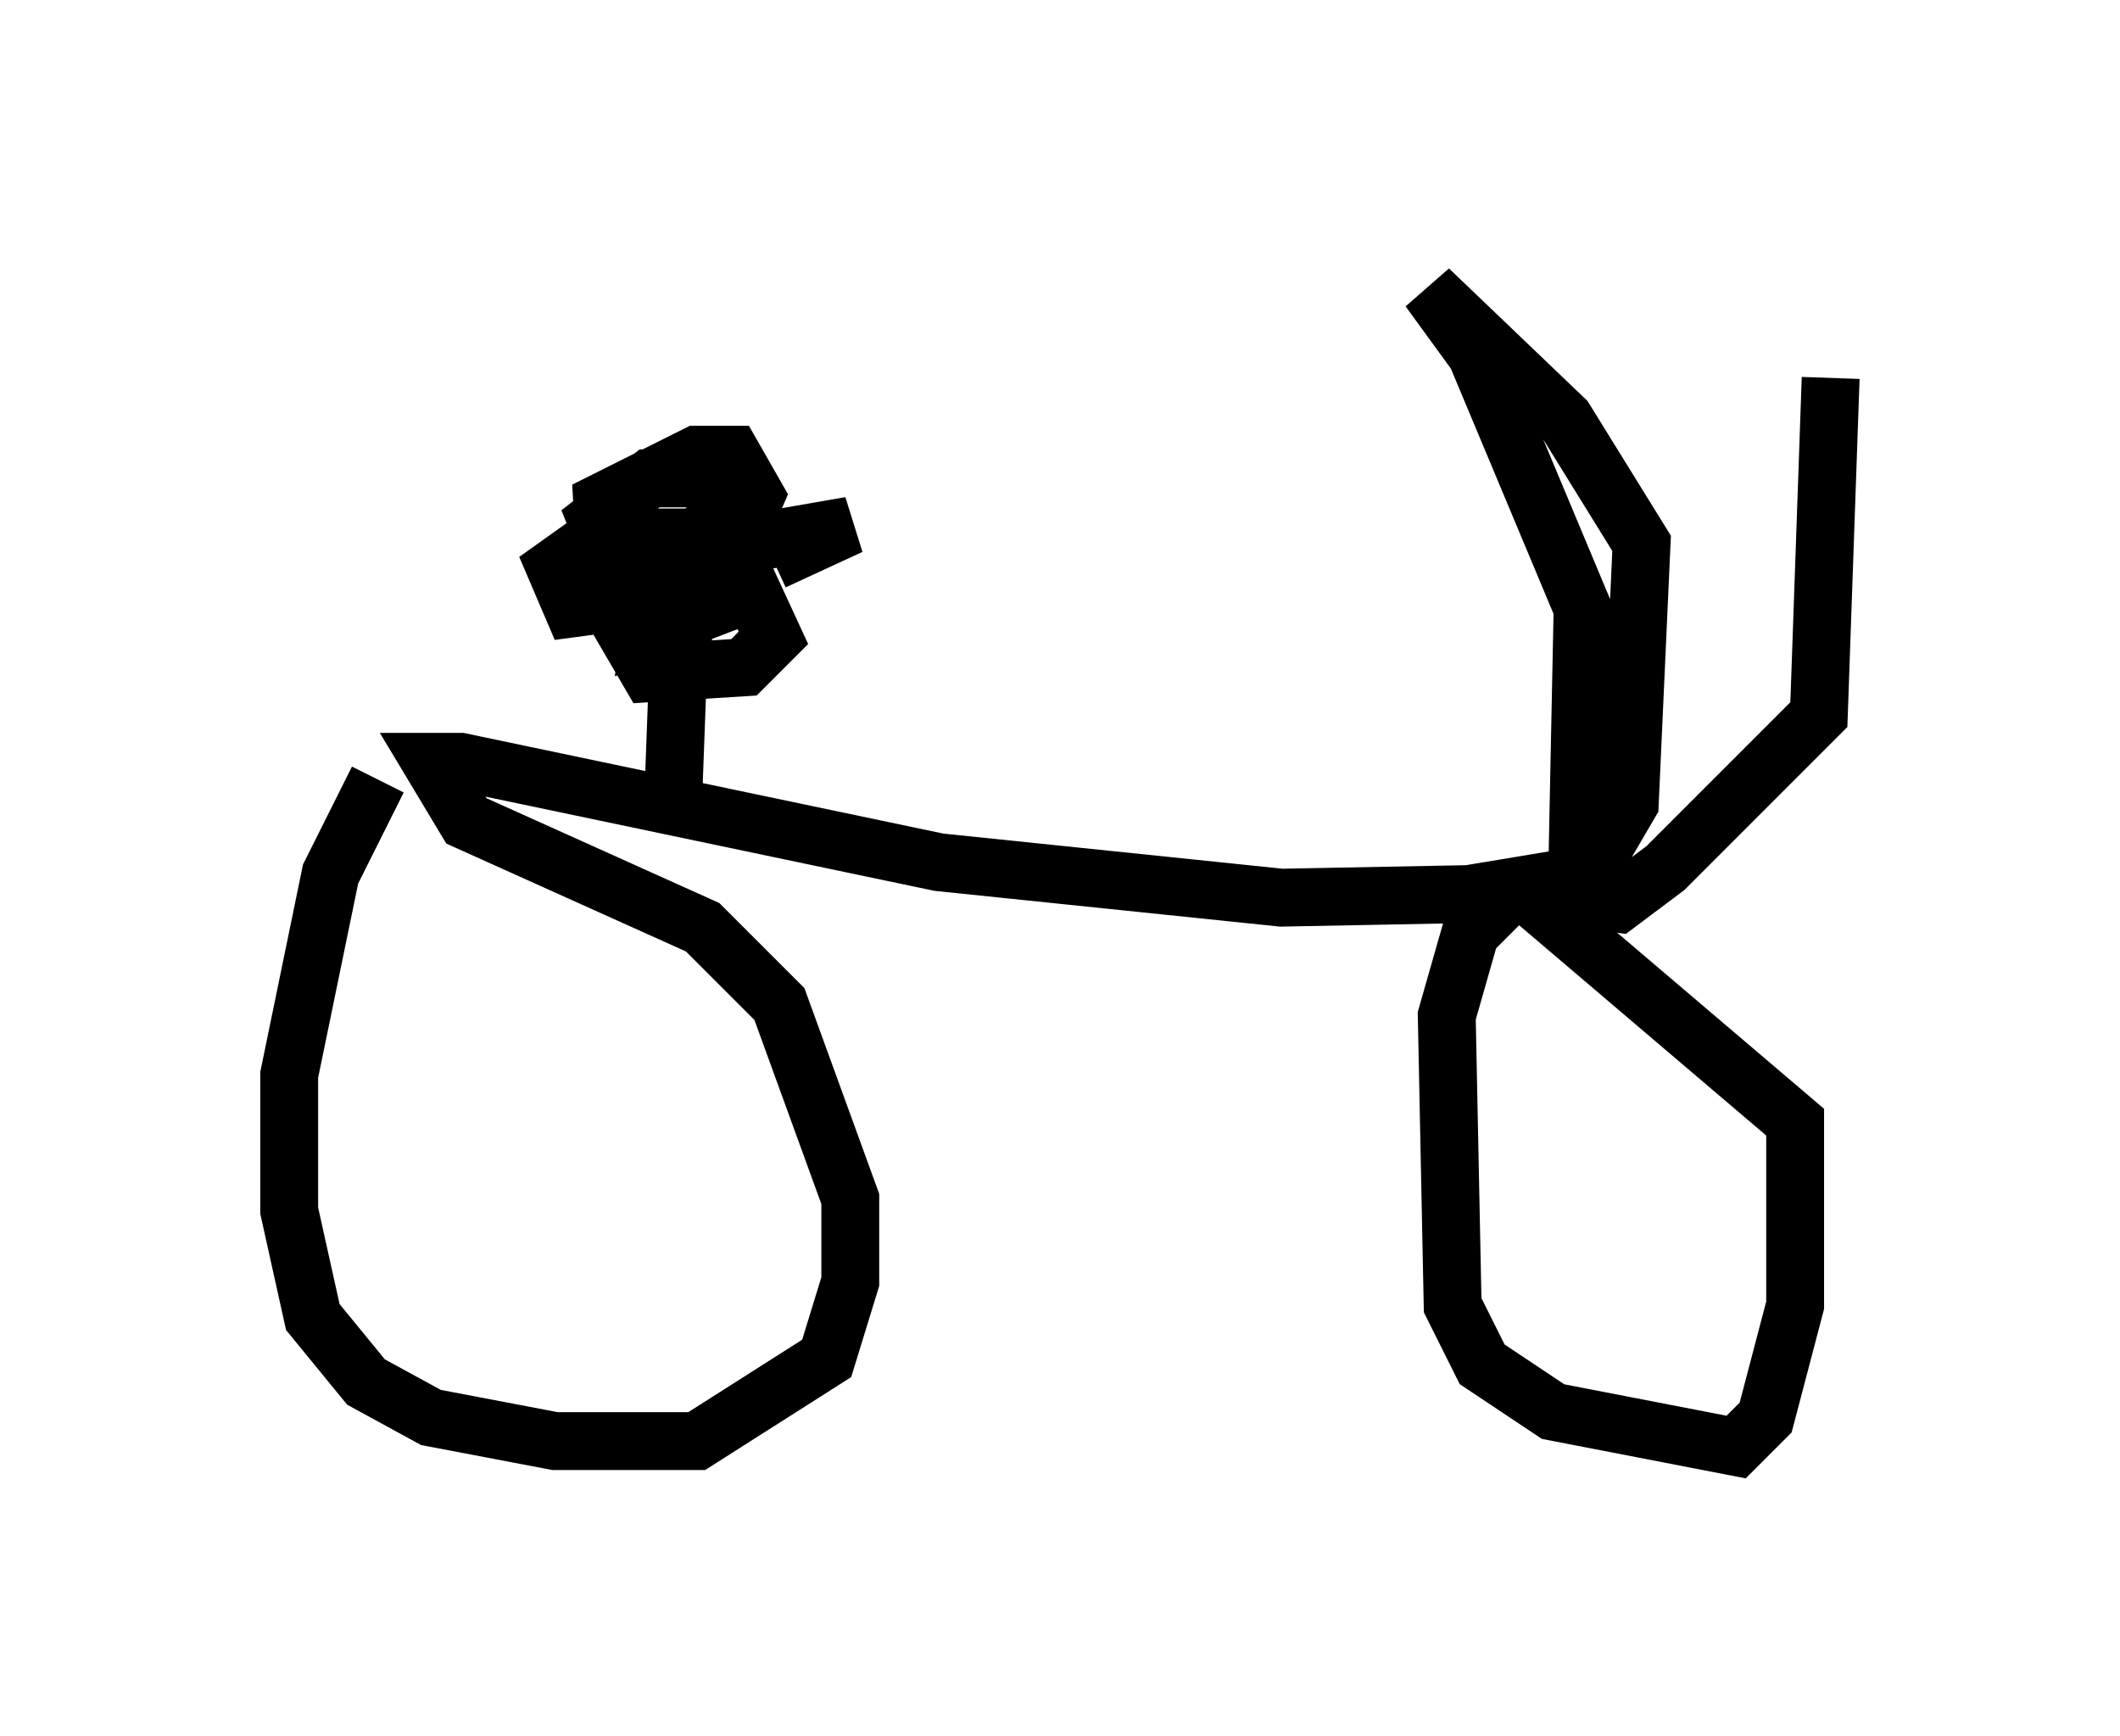 <?xml version="1.0" encoding="utf-8" ?>
<svg baseProfile="full" height="30.009" version="1.1" width="36.644" xmlns="http://www.w3.org/2000/svg" xmlns:ev="http://www.w3.org/2001/xml-events" xmlns:xlink="http://www.w3.org/1999/xlink"><defs /><rect fill="white" height="30.009" width="36.644" x="0" y="0" /><path d="M7.552, 13.167 m-1.021, 0.306 l-0.817, 1.633 -0.715, 3.471 l0.0, 2.348 0.408, 1.838 l0.919, 1.123 1.123, 0.613 l2.144, 0.408 2.45, 0.0 l2.246, -1.429 0.408, -1.327 l0.0, -1.429 -1.225, -3.369 l-1.327, -1.327 -4.083, -1.838 l-0.613, -1.021 0.51, 0.0 l8.269, 1.735 5.921, 0.613 l5.308, -0.102 -1.327, 0.0 l-0.715, 0.715 -0.408, 1.429 l0.102, 5.002 0.51, 1.021 l1.225, 0.817 3.165, 0.613 l0.51, -0.51 0.51, -1.94 l0.0, -3.165 -4.798, -4.083 l1.225, -0.204 0.715, -1.225 l0.204, -4.492 -1.327, -2.144 l-2.348, -2.246 0.817, 1.123 l1.838, 4.39 -0.102, 5.002 l0.715, 0.102 0.817, -0.613 l2.654, -2.654 0.204, -5.819 m-20.009, 7.35 l0.102, -2.756 0.51, -1.225 l0.51, -0.204 0.613, 1.327 l-0.51, 0.51 -1.633, 0.102 l-0.715, -1.225 -0.102, -1.735 l1.633, -0.817 0.613, 0.0 l0.408, 0.715 -0.306, 0.715 l-1.327, 1.021 -1.531, 0.204 l-0.306, -0.715 0.715, -0.51 l1.735, 0.0 0.204, 0.51 l-1.735, -0.306 -0.204, -0.51 l0.919, -0.715 1.123, 0.0 l0.204, 0.613 -1.225, 0.919 l1.327, -0.102 -0.102, 0.715 l-1.327, 0.51 0.102, -0.817 l1.021, -0.613 2.348, -0.408 l-1.327, 0.613 " fill="none" stroke="black" stroke-width="1" /></svg>